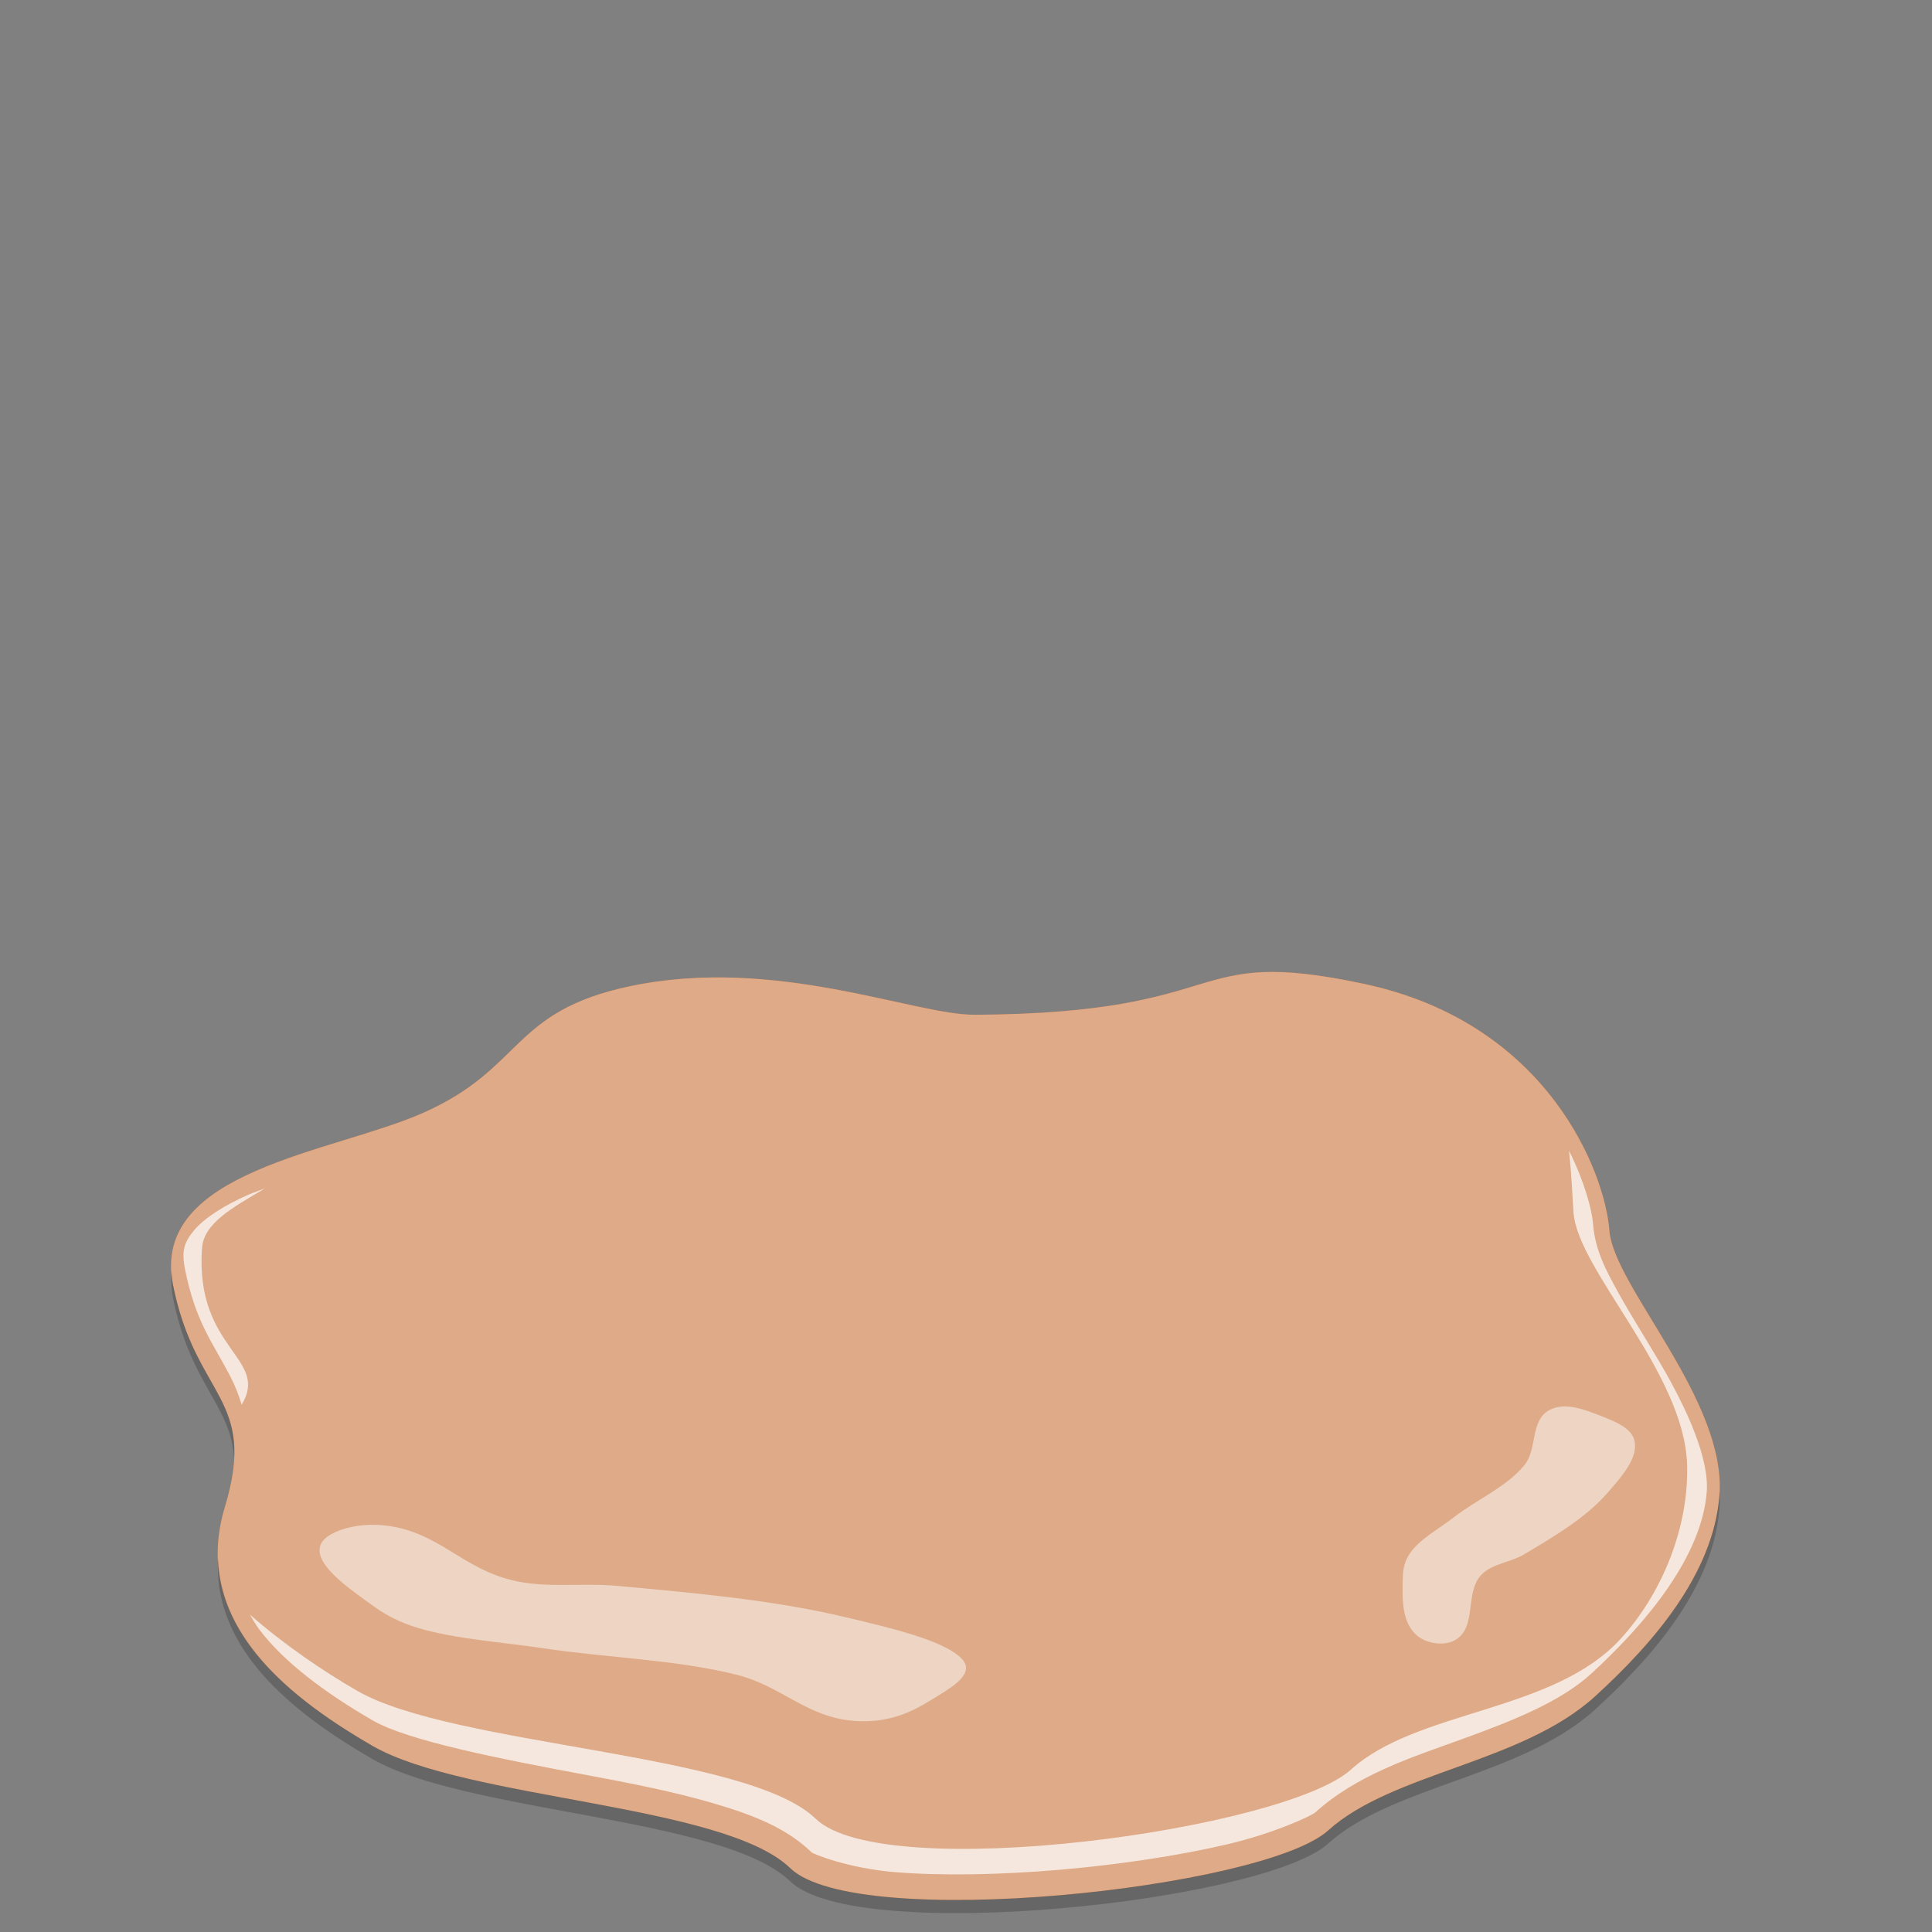 <?xml version="1.0" encoding="UTF-8" standalone="no"?>
<svg
   xmlns:dc="http://purl.org/dc/elements/1.1/"
   xmlns:cc="http://creativecommons.org/ns#"
   xmlns:rdf="http://www.w3.org/1999/02/22-rdf-syntax-ns#"
   xmlns:svg="http://www.w3.org/2000/svg"
   xmlns="http://www.w3.org/2000/svg"
   version="1.1"
   id="svg4733"
   viewBox="0 0 58.734 58.734"
   height="16.576mm"
   width="16.576mm">
  <rect x="0" y="0" width="58.734" height="58.734" fill="#808080" stroke="none"/>
  <defs
     id="defs4735" />
  <g
     transform="translate(-3.1030273e-6,-993.628)"
     id="layer1">
    <g
       transform="translate(181.903,-55.693)"
       id="g4693">
      <g
         transform="translate(-250.517,268.029)"
         id="g4296-6">
        <rect
           style="color:#000000;clip-rule:nonzero;display:inline;overflow:visible;visibility:visible;opacity:0.346;isolation:auto;mix-blend-mode:normal;color-interpolation:sRGB;color-interpolation-filters:linearRGB;solid-color:#000000;solid-opacity:1;fill:none;fill-opacity:1;fill-rule:nonzero;stroke:none;stroke-width:0;stroke-linecap:butt;stroke-linejoin:miter;stroke-miterlimit:4;stroke-dasharray:none;stroke-dashoffset:0;stroke-opacity:1;color-rendering:auto;image-rendering:auto;shape-rendering:auto;text-rendering:auto;enable-background:accumulate"
           id="rect4294-5"
           width="58.734"
           height="58.734"
           x="68.613"
           y="781.292" />
      </g>
    </g>
    <g
       transform="translate(0.071,-0.494)"
       id="g5317">
      <path
         style="fill:#c87137;fill-rule:evenodd;stroke:none;stroke-width:1px;stroke-linecap:butt;stroke-linejoin:miter;stroke-opacity:1"
         d="m 29.558,1024.971 c -1.841,0.01 -6.05,-1.799 -10.471,-0.869 -3.638,0.765 -3.221,2.486 -6.286,3.848 -2.736,1.216 -8.308,1.756 -7.613,5.229 0.694,3.472 2.589,3.409 1.578,6.755 -1.01,3.346 1.641,5.619 4.483,7.261 2.841,1.641 10.682,1.762 12.702,3.719 2.02,1.957 14.399,0.623 16.356,-1.145 1.957,-1.768 5.891,-2.041 8.128,-4.089 1.758,-1.609 3.572,-3.704 3.765,-6.08 0.235,-2.904 -3.219,-6.369 -3.345,-8.074 -0.126,-1.705 -1.825,-6.293 -7.457,-7.494 -5.544,-1.181 -3.799,0.895 -11.84,0.94 z"
         id="path5146" />
      <path
         style="fill:#deaa87;fill-rule:evenodd;stroke:none;stroke-width:1px;stroke-linecap:butt;stroke-linejoin:miter;stroke-opacity:1"
         d="m 29.558,1024.971 c -1.841,0.01 -6.05,-1.799 -10.471,-0.869 -3.638,0.765 -3.221,2.486 -6.286,3.848 -2.736,1.216 -8.308,1.756 -7.613,5.229 0.694,3.472 2.589,3.409 1.578,6.755 -1.01,3.346 1.641,5.619 4.483,7.261 2.841,1.641 10.682,1.762 12.702,3.719 2.02,1.957 14.399,0.623 16.356,-1.145 1.957,-1.768 5.891,-2.041 8.128,-4.089 1.758,-1.609 3.572,-3.704 3.765,-6.08 0.235,-2.904 -3.219,-6.369 -3.345,-8.074 -0.126,-1.705 -1.825,-6.293 -7.457,-7.494 -5.544,-1.181 -3.799,0.895 -11.84,0.94 z"
         id="path5146-0" />
      <path
         style="opacity:0.722;fill:#ffffff;fill-rule:evenodd;stroke:none;stroke-width:1px;stroke-linecap:butt;stroke-linejoin:miter;stroke-opacity:1"
         d="m 47.628,1029.104 c 0.084,0.792 0.107,1.471 0.137,1.882 0.13,1.76 3.373,4.865 3.453,7.667 0.054,1.891 -0.751,3.908 -2.031,5.301 -2.052,2.234 -6.168,2.14 -8.19,3.966 -2.021,1.826 -14.186,3.512 -16.273,1.491 -2.087,-2.021 -11.009,-2.196 -13.943,-3.891 -1.028,-0.594 -2.233,-1.412 -3.258,-2.316 0.09,0.146 0.167,0.291 0.276,0.438 0.761,1.018 2.056,1.97 3.457,2.78 1.077,0.622 3.84,1.163 6.509,1.662 1.335,0.249 2.663,0.51 3.839,0.855 1.175,0.345 2.211,0.733 2.998,1.495 0.049,0.048 1.099,0.483 2.526,0.601 1.426,0.118 3.234,0.083 5.039,-0.073 1.805,-0.156 3.614,-0.431 5.057,-0.769 1.443,-0.337 2.579,-0.873 2.687,-0.97 1.276,-1.152 2.924,-1.673 4.472,-2.233 1.548,-0.56 2.993,-1.139 3.917,-1.985 1.739,-1.592 3.358,-3.593 3.514,-5.517 0.082,-1.007 -0.58,-2.508 -1.43,-3.952 -0.425,-0.722 -0.877,-1.429 -1.253,-2.108 -0.376,-0.679 -0.713,-1.302 -0.773,-2.102 -0.03,-0.403 -0.253,-1.272 -0.732,-2.223 z m -39.636,1.144 c -0.167,0.064 -0.35,0.123 -0.506,0.192 -0.766,0.335 -1.353,0.723 -1.65,1.077 -0.297,0.354 -0.4,0.608 -0.28,1.206 0.319,1.593 0.851,2.233 1.368,3.229 0.136,0.263 0.257,0.555 0.351,0.875 0.861,-1.428 -1.419,-1.663 -1.206,-4.753 0.052,-0.751 0.871,-1.212 1.924,-1.828 z"
         id="path5184-3" />
      <path
         style="opacity:0.489;fill:#ffffff;fill-rule:evenodd;stroke:none;stroke-width:1px;stroke-linecap:butt;stroke-linejoin:miter;stroke-opacity:1"
         d="m 12.631,1043.612 c 1.154,0.342 2.534,0.427 3.809,0.618 1.954,0.292 4.036,0.343 5.881,0.805 1.39,0.348 2.126,1.303 3.602,1.405 1.211,0.084 1.949,-0.413 2.535,-0.773 0.493,-0.304 1.1,-0.69 0.72,-1.106 -0.52,-0.569 -2.205,-0.956 -3.533,-1.273 -2.203,-0.527 -4.632,-0.741 -6.959,-0.955 -1.029,-0.094 -2.06,0.067 -3.055,-0.141 -1.685,-0.353 -2.372,-1.566 -4.113,-1.706 -0.85,-0.068 -1.619,0.217 -1.806,0.526 -0.356,0.589 0.752,1.353 1.636,1.983 0.321,0.229 0.751,0.458 1.281,0.615 z"
         id="path5218" />
      <path
         style="opacity:0.489;fill:#ffffff;fill-rule:evenodd;stroke:none;stroke-width:1px;stroke-linecap:butt;stroke-linejoin:miter;stroke-opacity:1"
         d="m 42.78,1041.359 c 0.311,-0.455 0.878,-0.746 1.335,-1.102 0.7,-0.545 1.602,-0.923 2.15,-1.585 0.413,-0.498 0.169,-1.365 0.769,-1.685 0.492,-0.262 1.122,0.01 1.6,0.194 0.403,0.158 0.908,0.362 0.987,0.749 0.109,0.53 -0.413,1.105 -0.817,1.57 -0.67,0.77 -1.629,1.332 -2.543,1.877 -0.404,0.24 -0.963,0.282 -1.284,0.606 -0.543,0.549 -0.122,1.61 -0.817,2.002 -0.34,0.191 -0.856,0.093 -1.125,-0.119 -0.514,-0.403 -0.477,-1.181 -0.459,-1.818 0.006,-0.231 0.061,-0.48 0.204,-0.689 z"
         id="path5218-8" />
      <path
         style="opacity:0.327;fill:#333333;fill-rule:evenodd;stroke:none;stroke-width:1px;stroke-linecap:butt;stroke-linejoin:miter;stroke-opacity:1"
         d="m 5.15,1032.796 c -0.021,0.245 -0.019,0.5 0.037,0.781 0.533,2.665 1.769,3.253 1.859,4.893 0.104,-1.961 -1.285,-2.421 -1.859,-5.291 -0.027,-0.135 -0.028,-0.257 -0.037,-0.383 z m 47.051,6.633 c -0.002,0.057 0.003,0.114 -0.002,0.17 -0.192,2.376 -2.005,4.471 -3.764,6.08 -2.237,2.048 -6.172,2.322 -8.129,4.09 -1.957,1.768 -14.335,3.102 -16.355,1.145 -2.02,-1.957 -9.862,-2.077 -12.703,-3.719 -2.374,-1.372 -4.607,-3.187 -4.689,-5.699 -0.157,2.721 2.191,4.656 4.689,6.1 2.841,1.641 10.683,1.762 12.703,3.719 2.02,1.957 14.398,0.621 16.355,-1.147 1.957,-1.768 5.892,-2.04 8.129,-4.088 1.758,-1.609 3.571,-3.704 3.764,-6.08 0.015,-0.188 0.016,-0.379 0.002,-0.57 z"
         id="path5146-0-8" />
    </g>
  </g>
</svg>
